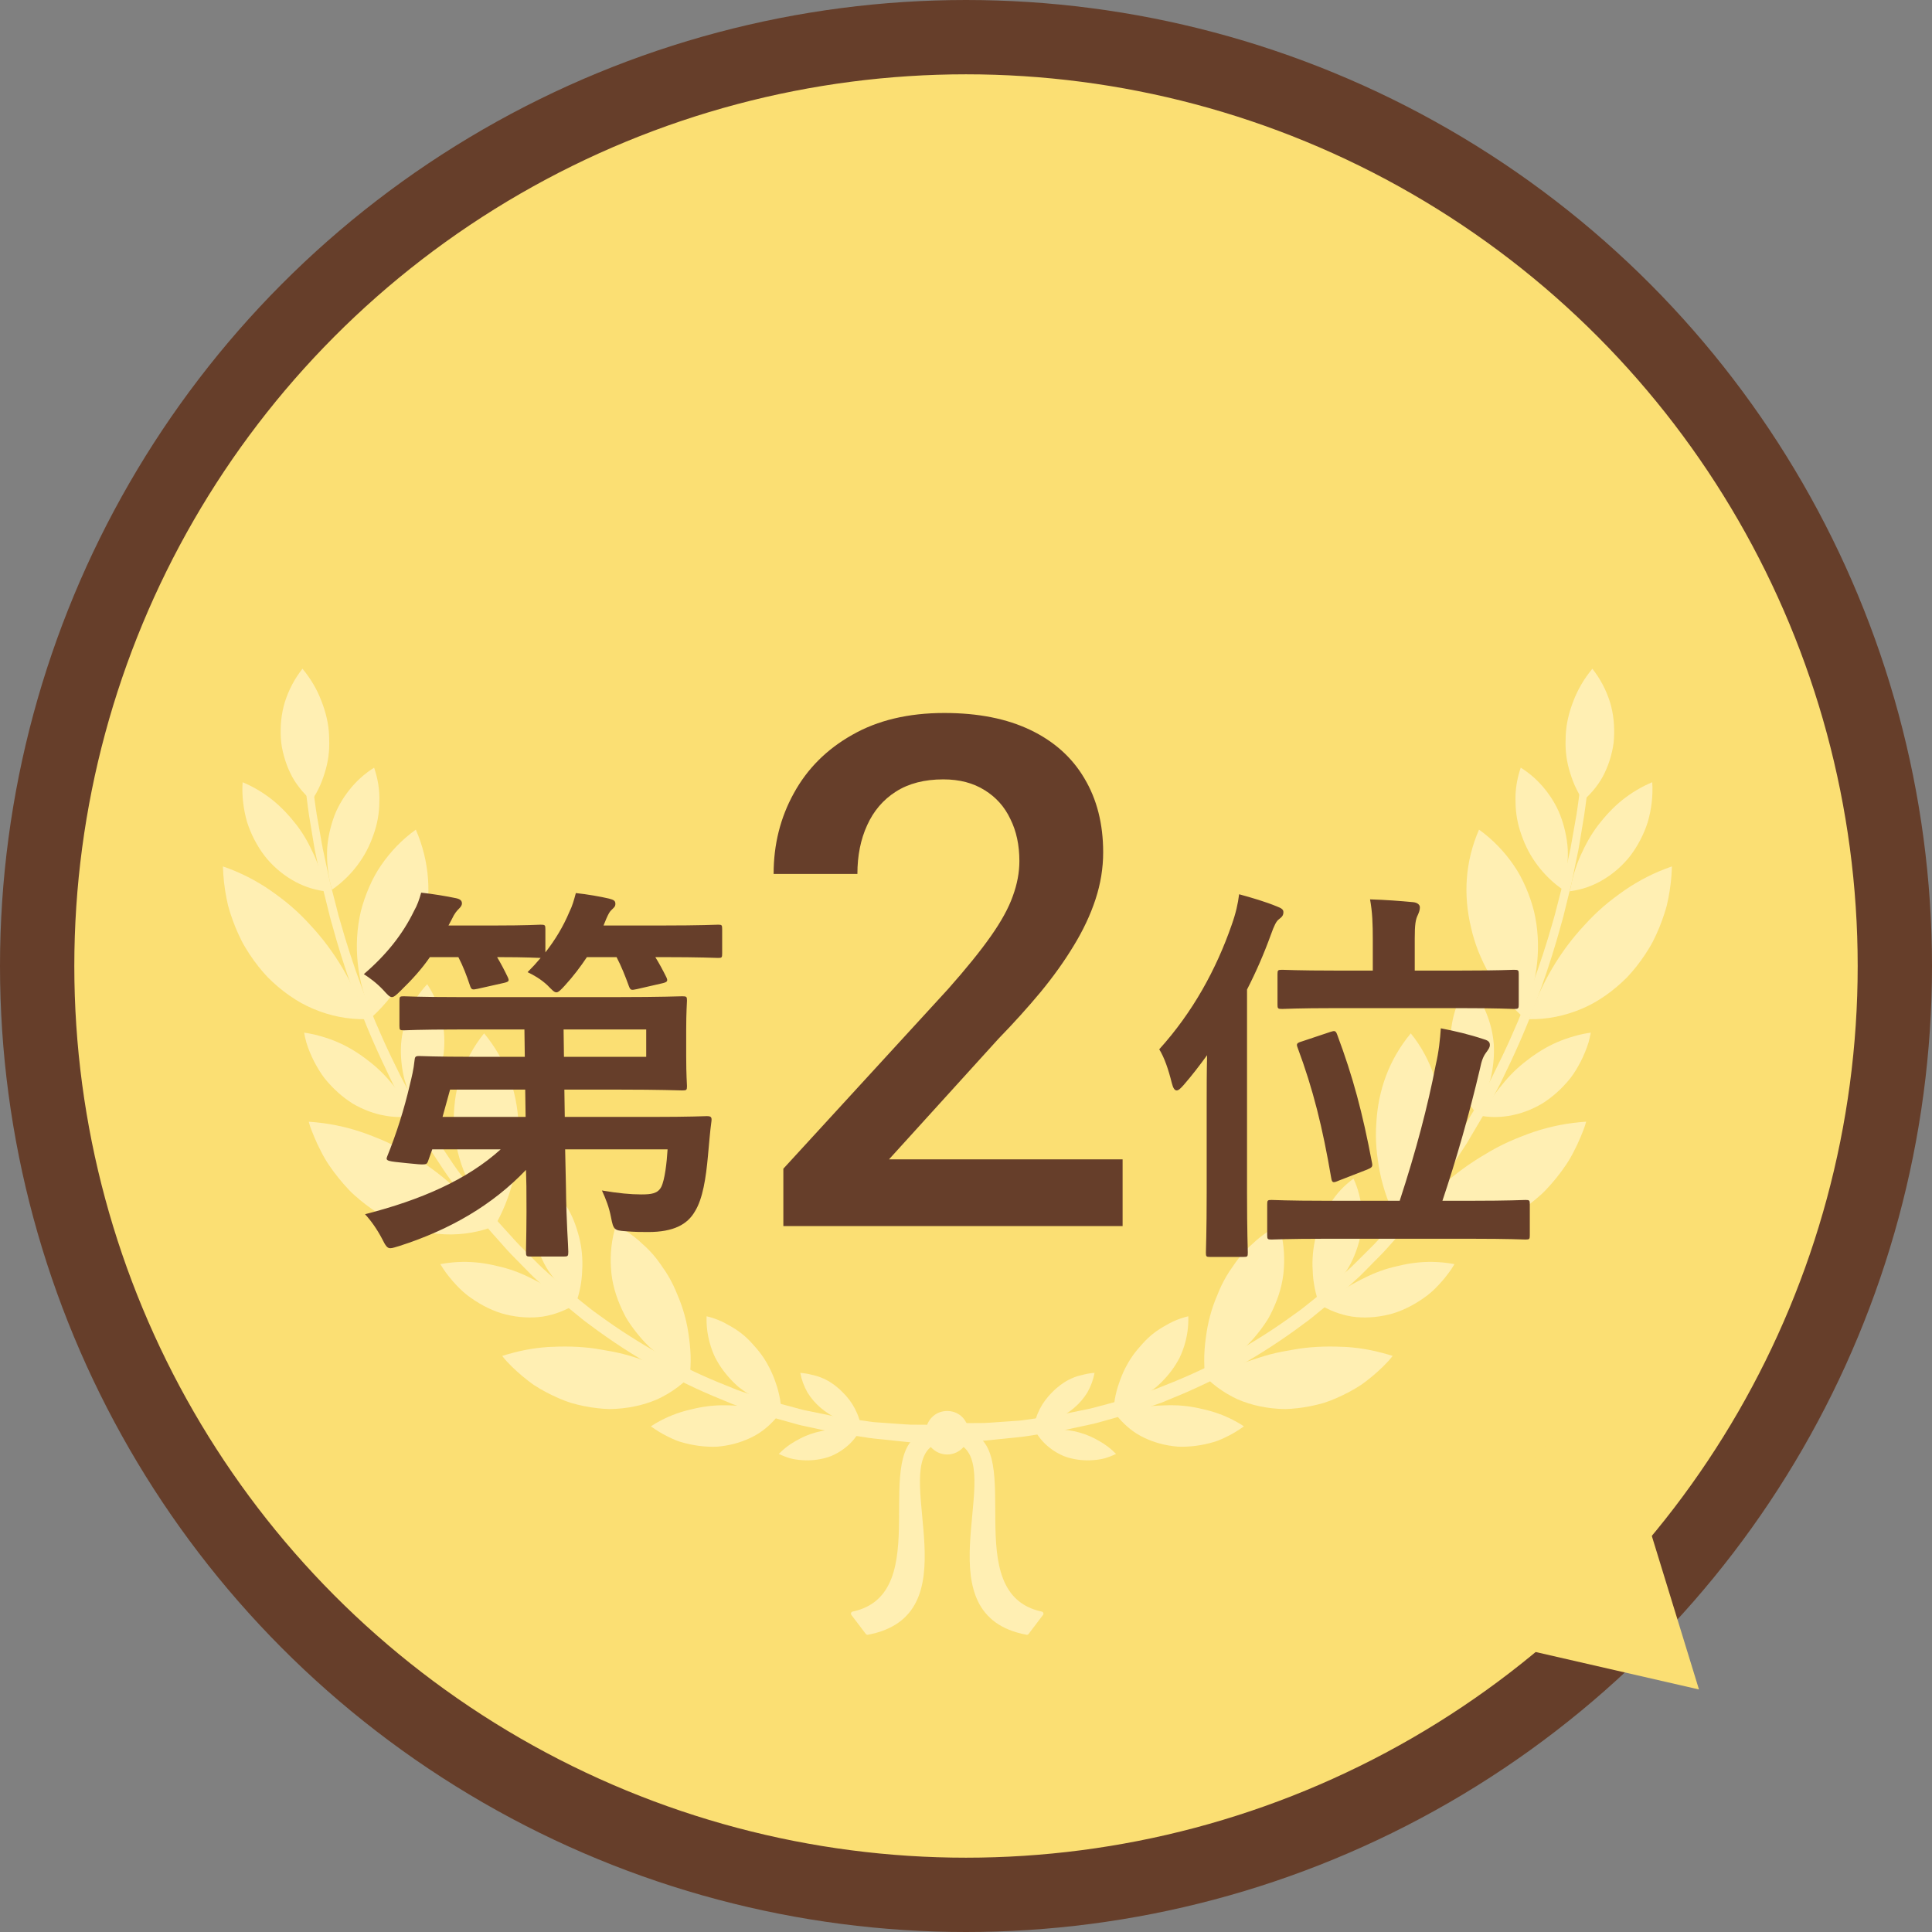 <svg width="52" height="52" viewBox="0 0 52 52" fill="none" xmlns="http://www.w3.org/2000/svg">
<rect x="0" y="0" width="52" height="52" fill="#808080" stroke="none"/>
<circle cx="26" cy="26" r="25" fill="#FBDF73" stroke="#663E2A" stroke-width="2"/>
<g clip-path="url(#clip0_44_9041)">
<path d="M28.038 43.376C25.772 42.894 27.625 38.992 26.084 38.542C26.03 38.149 25.759 37.977 25.494 37.977C25.229 37.977 24.957 38.149 24.904 38.542C23.362 38.992 25.215 42.894 22.949 43.376C22.908 43.384 22.889 43.432 22.915 43.466L23.303 43.978C23.316 43.995 23.338 44.004 23.359 44C26.154 43.474 24.06 39.767 25.052 38.946C25.16 39.069 25.318 39.148 25.494 39.148C25.67 39.148 25.827 39.069 25.935 38.946C26.928 39.767 24.833 43.475 27.629 44C27.65 44.004 27.672 43.995 27.685 43.978L28.073 43.466C28.098 43.432 28.079 43.384 28.038 43.376Z" fill="#FFEFB3"/>
<path d="M25.507 38.351C25.507 38.351 25.209 38.349 24.817 38.347C24.718 38.347 24.615 38.346 24.508 38.345C24.402 38.341 24.296 38.331 24.189 38.325C23.974 38.31 23.762 38.295 23.575 38.281C23.528 38.281 23.392 38.259 23.178 38.229C23.071 38.214 22.944 38.196 22.8 38.175C22.727 38.165 22.65 38.154 22.569 38.142C22.488 38.128 22.404 38.109 22.315 38.091C22.138 38.054 21.944 38.015 21.734 37.972C21.629 37.954 21.523 37.922 21.412 37.893C21.302 37.864 21.188 37.833 21.071 37.801C20.954 37.77 20.833 37.737 20.709 37.703C20.588 37.662 20.463 37.62 20.335 37.577C20.207 37.534 20.077 37.49 19.944 37.446C19.911 37.434 19.877 37.424 19.843 37.411C19.81 37.397 19.777 37.384 19.744 37.371C19.677 37.343 19.61 37.317 19.542 37.289C18.451 36.86 17.247 36.224 16.087 35.37C15.938 35.269 15.8 35.151 15.656 35.038C15.514 34.923 15.37 34.81 15.227 34.692C15.09 34.569 14.951 34.445 14.812 34.32C14.743 34.258 14.673 34.196 14.603 34.133C14.535 34.069 14.47 34.002 14.403 33.936C14.27 33.803 14.136 33.67 14.002 33.536C13.869 33.401 13.746 33.256 13.617 33.117C13.356 32.841 13.121 32.54 12.88 32.245L12.789 32.135C12.759 32.097 12.732 32.059 12.703 32.02L12.534 31.791C12.422 31.637 12.305 31.488 12.198 31.331C12.093 31.174 11.988 31.016 11.883 30.859C11.831 30.781 11.779 30.703 11.727 30.624C11.679 30.544 11.63 30.464 11.582 30.384C11.486 30.223 11.389 30.064 11.294 29.905C11.2 29.746 11.115 29.582 11.027 29.422C10.983 29.341 10.939 29.261 10.896 29.181C10.852 29.101 10.809 29.021 10.77 28.94C10.691 28.777 10.612 28.616 10.534 28.457C9.918 27.174 9.474 25.92 9.166 24.829C9.123 24.694 9.09 24.559 9.057 24.427C9.023 24.296 8.99 24.168 8.958 24.043C8.927 23.918 8.892 23.796 8.867 23.677C8.841 23.557 8.816 23.441 8.792 23.329C8.768 23.216 8.745 23.107 8.722 23.002C8.699 22.897 8.676 22.796 8.661 22.698C8.626 22.501 8.594 22.322 8.566 22.159C8.504 21.835 8.476 21.577 8.451 21.402C8.427 21.227 8.414 21.134 8.414 21.134L8.215 21.158C8.215 21.158 8.227 21.252 8.249 21.429C8.274 21.605 8.299 21.866 8.359 22.194C8.386 22.357 8.416 22.539 8.449 22.738C8.464 22.837 8.486 22.939 8.508 23.045C8.53 23.152 8.553 23.262 8.576 23.375C8.6 23.489 8.624 23.606 8.649 23.728C8.673 23.849 8.707 23.971 8.737 24.098C8.768 24.224 8.801 24.355 8.834 24.488C8.867 24.621 8.898 24.757 8.941 24.894C9.241 25.999 9.678 27.27 10.29 28.574C10.367 28.736 10.445 28.9 10.524 29.066C10.562 29.149 10.605 29.23 10.649 29.311C10.692 29.392 10.736 29.474 10.779 29.556C10.867 29.719 10.951 29.886 11.045 30.049C11.141 30.211 11.237 30.373 11.333 30.537C11.381 30.619 11.43 30.7 11.478 30.782C11.53 30.862 11.583 30.942 11.634 31.023C11.739 31.183 11.844 31.343 11.95 31.504C12.057 31.664 12.174 31.818 12.286 31.975L12.457 32.21C12.486 32.249 12.513 32.289 12.542 32.328L12.633 32.441C12.876 32.742 13.112 33.051 13.376 33.335C13.505 33.478 13.629 33.627 13.763 33.765C13.898 33.903 14.033 34.04 14.168 34.177C14.235 34.244 14.301 34.315 14.37 34.38C14.441 34.445 14.511 34.509 14.582 34.573C14.723 34.701 14.862 34.829 15.002 34.956C15.146 35.077 15.292 35.195 15.437 35.313C15.582 35.43 15.722 35.552 15.873 35.657C17.05 36.542 18.278 37.206 19.394 37.657C19.463 37.686 19.532 37.714 19.6 37.742C19.634 37.757 19.668 37.77 19.701 37.785C19.735 37.798 19.77 37.809 19.804 37.822C19.941 37.869 20.075 37.915 20.205 37.96C20.336 38.006 20.464 38.049 20.588 38.093C20.715 38.129 20.839 38.163 20.959 38.197C21.079 38.231 21.195 38.264 21.309 38.295C21.422 38.327 21.531 38.36 21.639 38.38C21.853 38.426 22.052 38.469 22.234 38.509C22.325 38.528 22.412 38.548 22.494 38.563C22.578 38.576 22.656 38.589 22.731 38.6C22.879 38.623 23.009 38.643 23.119 38.66C23.339 38.693 23.478 38.717 23.526 38.719C23.72 38.739 23.941 38.762 24.163 38.785C24.274 38.796 24.387 38.81 24.495 38.819C24.602 38.824 24.705 38.83 24.804 38.834C25.196 38.855 25.493 38.871 25.493 38.871L25.508 38.35L25.507 38.351Z" fill="#FFEFB3"/>
<path d="M6.531 21.054C6.819 21.175 7.093 21.338 7.336 21.533C7.581 21.729 7.789 21.957 7.986 22.209C8.082 22.336 8.17 22.468 8.248 22.607C8.327 22.745 8.395 22.89 8.464 23.038C8.53 23.187 8.586 23.341 8.633 23.5C8.679 23.658 8.714 23.823 8.749 23.989C8.589 23.968 8.432 23.932 8.28 23.879C8.131 23.827 7.987 23.759 7.85 23.677C7.576 23.513 7.323 23.295 7.118 23.031C6.918 22.766 6.756 22.458 6.649 22.123C6.554 21.786 6.505 21.424 6.53 21.054L6.531 21.054Z" fill="#FFEFB3"/>
<path d="M8.185 27.794C8.34 27.815 8.492 27.848 8.641 27.892C8.791 27.935 8.942 27.987 9.085 28.049C9.375 28.174 9.641 28.338 9.891 28.532C10.147 28.723 10.376 28.948 10.577 29.202C10.79 29.45 10.965 29.732 11.116 30.037C10.794 30.089 10.48 30.067 10.167 29.986C10.012 29.945 9.858 29.889 9.709 29.818C9.635 29.782 9.56 29.744 9.489 29.701C9.42 29.657 9.351 29.609 9.284 29.559C9.151 29.457 9.024 29.343 8.906 29.217C8.846 29.154 8.789 29.088 8.734 29.02C8.68 28.951 8.633 28.877 8.586 28.803C8.493 28.652 8.41 28.492 8.341 28.324C8.307 28.24 8.274 28.154 8.248 28.066C8.223 27.977 8.202 27.886 8.185 27.794Z" fill="#FFEFB3"/>
<path d="M11.853 34.024C12.163 33.966 12.485 33.949 12.797 33.977C12.954 33.99 13.109 34.014 13.262 34.048C13.415 34.082 13.573 34.118 13.724 34.167C14.029 34.264 14.313 34.406 14.6 34.564C14.741 34.646 14.878 34.737 15.009 34.839C15.074 34.89 15.14 34.941 15.207 34.992C15.273 35.044 15.337 35.099 15.4 35.157C15.261 35.236 15.114 35.302 14.96 35.351C14.808 35.4 14.646 35.438 14.488 35.45C14.169 35.479 13.835 35.445 13.504 35.35C13.178 35.25 12.867 35.08 12.576 34.861C12.434 34.749 12.305 34.619 12.183 34.479C12.062 34.338 11.947 34.189 11.852 34.024H11.853Z" fill="#FFEFB3"/>
<path d="M20.962 39.132C21.095 38.994 21.248 38.878 21.413 38.786C21.58 38.687 21.759 38.609 21.946 38.557C22.134 38.503 22.328 38.478 22.526 38.472C22.727 38.459 22.931 38.473 23.136 38.516C23.041 38.688 22.912 38.838 22.756 38.961C22.679 39.022 22.595 39.078 22.506 39.125C22.461 39.149 22.415 39.17 22.368 39.191C22.321 39.209 22.273 39.224 22.224 39.238C22.028 39.293 21.816 39.315 21.601 39.301C21.493 39.294 21.384 39.281 21.276 39.253C21.17 39.222 21.064 39.182 20.961 39.132H20.962Z" fill="#FFEFB3"/>
<path d="M6 23.32C6.456 23.475 6.884 23.694 7.274 23.962C7.466 24.098 7.662 24.241 7.842 24.398C8.023 24.554 8.193 24.722 8.353 24.899C9.012 25.605 9.516 26.456 9.844 27.431C9.362 27.44 8.885 27.345 8.432 27.153C8.203 27.058 7.99 26.936 7.786 26.793C7.581 26.649 7.385 26.484 7.202 26.299C7.026 26.112 6.864 25.906 6.717 25.683C6.644 25.571 6.571 25.456 6.51 25.336C6.449 25.216 6.392 25.093 6.34 24.966C6.288 24.839 6.241 24.709 6.198 24.577C6.178 24.511 6.157 24.444 6.139 24.376C6.123 24.308 6.109 24.24 6.095 24.171C6.041 23.895 6.008 23.61 6 23.322V23.32Z" fill="#FFEFB3"/>
<path d="M8.31 30.191C8.546 30.207 8.789 30.237 9.024 30.283C9.26 30.329 9.491 30.39 9.717 30.466C9.831 30.503 9.94 30.546 10.053 30.59C10.166 30.633 10.278 30.68 10.387 30.729C10.606 30.828 10.819 30.941 11.023 31.066C11.862 31.556 12.596 32.215 13.218 33.035C12.986 33.12 12.755 33.172 12.515 33.201C12.276 33.23 12.032 33.233 11.785 33.209C11.662 33.198 11.538 33.181 11.414 33.156C11.294 33.13 11.174 33.097 11.053 33.059C10.813 32.981 10.574 32.878 10.341 32.753C10.113 32.623 9.896 32.469 9.686 32.295C9.583 32.207 9.476 32.117 9.384 32.017C9.289 31.917 9.198 31.813 9.111 31.704C8.936 31.486 8.77 31.253 8.643 30.996C8.576 30.869 8.515 30.738 8.459 30.604C8.403 30.47 8.347 30.334 8.31 30.192L8.31 30.191Z" fill="#FFEFB3"/>
<path d="M13.517 36.495C13.617 36.462 13.717 36.434 13.82 36.408C13.923 36.38 14.027 36.356 14.131 36.336C14.339 36.295 14.55 36.268 14.76 36.254C15.175 36.232 15.61 36.237 16.028 36.299C16.134 36.314 16.235 36.336 16.341 36.353C16.448 36.37 16.553 36.391 16.658 36.415C16.868 36.462 17.071 36.526 17.276 36.596C17.693 36.723 18.087 36.917 18.488 37.127C18.333 37.273 18.162 37.401 17.978 37.511C17.886 37.566 17.79 37.616 17.692 37.662C17.594 37.704 17.494 37.741 17.392 37.773C17.188 37.837 16.971 37.882 16.747 37.905C16.635 37.917 16.52 37.924 16.406 37.925C16.293 37.922 16.18 37.914 16.065 37.9C15.835 37.874 15.601 37.826 15.367 37.759C15.139 37.685 14.915 37.585 14.694 37.468C14.584 37.409 14.474 37.347 14.369 37.277C14.266 37.204 14.165 37.127 14.067 37.045C13.969 36.963 13.873 36.877 13.78 36.786C13.688 36.695 13.597 36.601 13.518 36.496L13.517 36.495Z" fill="#FFEFB3"/>
<path d="M17.518 38.391C17.765 38.227 18.033 38.102 18.31 38.013C18.38 37.99 18.45 37.971 18.52 37.953C18.591 37.936 18.663 37.92 18.735 37.903C18.88 37.872 19.027 37.849 19.175 37.836C19.323 37.823 19.471 37.819 19.619 37.825C19.692 37.83 19.768 37.829 19.844 37.834C19.919 37.838 19.995 37.844 20.069 37.853C20.22 37.871 20.37 37.899 20.519 37.937C20.556 37.946 20.593 37.957 20.63 37.968C20.668 37.977 20.706 37.987 20.744 37.997C20.819 38.017 20.895 38.039 20.969 38.064C20.88 38.184 20.778 38.294 20.665 38.393C20.609 38.443 20.55 38.489 20.488 38.533C20.427 38.577 20.365 38.614 20.299 38.65C20.037 38.791 19.739 38.885 19.422 38.925C19.261 38.949 19.103 38.942 18.939 38.929C18.777 38.915 18.612 38.887 18.448 38.845C18.366 38.824 18.283 38.802 18.204 38.77C18.125 38.738 18.046 38.702 17.968 38.663C17.813 38.586 17.661 38.494 17.517 38.389L17.518 38.391Z" fill="#FFEFB3"/>
<path d="M10.071 20.661C9.811 20.823 9.591 21.024 9.404 21.259C9.219 21.493 9.062 21.761 8.967 22.049C8.918 22.194 8.878 22.344 8.85 22.498C8.821 22.653 8.801 22.811 8.802 22.97C8.801 23.13 8.811 23.292 8.832 23.456C8.853 23.619 8.885 23.783 8.938 23.944C9.07 23.853 9.192 23.753 9.305 23.643C9.42 23.533 9.524 23.415 9.618 23.29C9.807 23.041 9.948 22.768 10.048 22.48C10.154 22.191 10.208 21.89 10.21 21.586C10.223 21.279 10.174 20.969 10.069 20.661H10.071Z" fill="#FFEFB3"/>
<path d="M11.498 26.49C11.394 26.601 11.299 26.721 11.216 26.847C11.133 26.972 11.066 27.102 11.007 27.239C10.892 27.512 10.816 27.81 10.794 28.116C10.778 28.418 10.806 28.733 10.884 29.045C10.973 29.351 11.101 29.658 11.285 29.941C11.485 29.695 11.649 29.413 11.758 29.124C11.813 28.979 11.857 28.831 11.888 28.683C11.904 28.609 11.915 28.535 11.926 28.46C11.938 28.384 11.947 28.308 11.953 28.232C11.993 27.627 11.851 27.026 11.498 26.489L11.498 26.49Z" fill="#FFEFB3"/>
<path d="M14.572 31.722C14.444 31.998 14.373 32.284 14.347 32.581C14.335 32.729 14.336 32.879 14.349 33.03C14.362 33.18 14.394 33.324 14.435 33.471C14.519 33.762 14.645 34.056 14.835 34.31C14.928 34.44 15.031 34.566 15.145 34.685C15.2 34.746 15.262 34.8 15.326 34.853C15.39 34.906 15.457 34.957 15.526 35.006C15.576 34.853 15.613 34.699 15.637 34.545C15.662 34.39 15.67 34.24 15.675 34.082C15.681 33.77 15.641 33.467 15.556 33.185C15.475 32.897 15.359 32.621 15.19 32.382C15.108 32.259 15.02 32.137 14.917 32.028C14.815 31.917 14.697 31.817 14.572 31.722V31.722Z" fill="#FFEFB3"/>
<path d="M21.54 36.952C21.575 37.137 21.639 37.312 21.731 37.475C21.825 37.63 21.946 37.77 22.088 37.892C22.231 38.013 22.395 38.12 22.576 38.196C22.759 38.265 22.956 38.311 23.163 38.33C23.119 38.137 23.042 37.956 22.941 37.795C22.891 37.715 22.834 37.639 22.772 37.57C22.741 37.535 22.709 37.501 22.676 37.469C22.643 37.435 22.609 37.402 22.573 37.371C22.431 37.245 22.273 37.145 22.099 37.077C22.012 37.041 21.92 37.018 21.828 36.997C21.735 36.973 21.639 36.958 21.541 36.952H21.54Z" fill="#FFEFB3"/>
<path d="M11.192 22.33C10.823 22.595 10.51 22.92 10.256 23.292C10.126 23.479 10.024 23.674 9.934 23.881C9.844 24.087 9.769 24.304 9.712 24.529C9.503 25.419 9.594 26.432 10.031 27.355C10.389 27.023 10.683 26.641 10.908 26.237C11.018 26.037 11.122 25.827 11.207 25.614C11.291 25.401 11.358 25.186 11.406 24.969C11.618 24.093 11.568 23.197 11.192 22.33H11.192Z" fill="#FFEFB3"/>
<path d="M13.03 27.812C12.884 27.992 12.763 28.176 12.657 28.372C12.551 28.568 12.463 28.773 12.391 28.985C12.357 29.091 12.324 29.201 12.3 29.309C12.277 29.416 12.258 29.526 12.245 29.637C12.217 29.859 12.207 30.087 12.216 30.317C12.271 31.224 12.662 32.167 13.37 32.904C13.6 32.48 13.765 32.021 13.856 31.573C13.879 31.46 13.898 31.348 13.913 31.236C13.931 31.122 13.944 31.008 13.954 30.895C13.971 30.669 13.973 30.447 13.956 30.23C13.908 29.345 13.619 28.526 13.03 27.813L13.03 27.812Z" fill="#FFEFB3"/>
<path d="M16.579 32.977C16.549 33.072 16.523 33.171 16.503 33.266C16.483 33.361 16.468 33.458 16.457 33.554C16.436 33.746 16.431 33.941 16.445 34.136C16.467 34.532 16.579 34.902 16.75 35.267C16.794 35.357 16.839 35.451 16.893 35.535C16.947 35.619 17.004 35.702 17.066 35.784C17.19 35.947 17.326 36.108 17.479 36.253C17.795 36.529 18.156 36.787 18.574 36.947C18.593 36.735 18.594 36.525 18.579 36.32C18.572 36.217 18.561 36.115 18.547 36.016C18.534 35.912 18.518 35.811 18.499 35.71C18.46 35.509 18.407 35.316 18.343 35.131C18.311 35.038 18.276 34.949 18.238 34.861C18.202 34.769 18.163 34.68 18.121 34.593C18.037 34.419 17.942 34.257 17.833 34.107C17.729 33.95 17.615 33.8 17.487 33.667C17.423 33.599 17.354 33.537 17.285 33.475C17.217 33.409 17.146 33.347 17.071 33.289C16.996 33.231 16.918 33.176 16.835 33.125C16.753 33.074 16.666 33.028 16.581 32.977L16.579 32.977Z" fill="#FFEFB3"/>
<path d="M19.018 35.428C19.008 35.707 19.048 35.981 19.133 36.244C19.154 36.311 19.178 36.375 19.205 36.44C19.219 36.472 19.233 36.504 19.248 36.536C19.263 36.567 19.279 36.597 19.297 36.626C19.364 36.745 19.442 36.86 19.531 36.97C19.619 37.08 19.718 37.185 19.825 37.283C19.878 37.334 19.936 37.376 19.995 37.418C20.055 37.46 20.116 37.5 20.179 37.539C20.306 37.616 20.44 37.685 20.581 37.745C20.616 37.76 20.651 37.774 20.687 37.789C20.723 37.802 20.76 37.812 20.797 37.822C20.871 37.843 20.946 37.863 21.023 37.879C21.01 37.73 20.985 37.586 20.948 37.446C20.931 37.376 20.91 37.307 20.886 37.24C20.863 37.173 20.839 37.102 20.811 37.036C20.701 36.768 20.556 36.523 20.38 36.315C20.291 36.214 20.2 36.105 20.1 36.013C20 35.919 19.892 35.836 19.778 35.764C19.721 35.726 19.661 35.696 19.602 35.661C19.543 35.626 19.482 35.594 19.419 35.565C19.293 35.507 19.159 35.461 19.018 35.428Z" fill="#FFEFB3"/>
<path d="M8.142 18C8.369 18.274 8.538 18.566 8.651 18.867C8.769 19.168 8.844 19.477 8.857 19.786C8.86 19.825 8.86 19.863 8.86 19.902C8.862 19.941 8.862 19.979 8.862 20.017C8.862 20.094 8.859 20.171 8.852 20.247C8.839 20.399 8.811 20.551 8.77 20.7C8.727 20.849 8.68 20.994 8.617 21.136C8.555 21.277 8.479 21.415 8.389 21.546C8.269 21.443 8.159 21.329 8.062 21.204C7.964 21.08 7.877 20.945 7.811 20.802C7.742 20.66 7.687 20.509 7.644 20.354C7.622 20.277 7.604 20.198 7.589 20.118C7.582 20.079 7.576 20.039 7.57 19.998C7.566 19.958 7.562 19.918 7.56 19.877C7.54 19.552 7.568 19.219 7.666 18.899C7.767 18.578 7.925 18.272 8.141 17.999L8.142 18Z" fill="#FFEFB3"/>
<path d="M25.507 38.827C25.507 38.827 25.804 38.811 26.196 38.791C26.294 38.786 26.398 38.781 26.505 38.775C26.613 38.766 26.724 38.752 26.835 38.741C27.057 38.718 27.277 38.695 27.47 38.676C27.519 38.674 27.658 38.65 27.877 38.617C27.986 38.6 28.116 38.58 28.264 38.557C28.338 38.545 28.416 38.533 28.499 38.521C28.582 38.506 28.668 38.485 28.759 38.466C28.94 38.428 29.139 38.384 29.353 38.338C29.46 38.318 29.569 38.285 29.681 38.254C29.794 38.222 29.91 38.19 30.03 38.156C30.149 38.122 30.273 38.087 30.399 38.051C30.524 38.008 30.651 37.965 30.781 37.919C30.911 37.874 31.045 37.828 31.181 37.781C31.215 37.768 31.249 37.758 31.284 37.745C31.317 37.731 31.351 37.717 31.385 37.702C31.453 37.674 31.521 37.645 31.59 37.617C32.703 37.167 33.928 36.504 35.101 35.622C35.252 35.518 35.392 35.397 35.537 35.279C35.681 35.161 35.827 35.044 35.971 34.923C36.109 34.796 36.249 34.668 36.389 34.54C36.46 34.476 36.53 34.412 36.6 34.348C36.669 34.282 36.735 34.212 36.802 34.145C36.937 34.008 37.071 33.872 37.206 33.735C37.34 33.596 37.464 33.449 37.593 33.305C37.855 33.022 38.091 32.715 38.333 32.414L38.424 32.301C38.453 32.263 38.481 32.223 38.509 32.184L38.679 31.95C38.791 31.793 38.908 31.64 39.015 31.48C39.12 31.32 39.225 31.16 39.33 31C39.381 30.921 39.434 30.841 39.486 30.761C39.534 30.679 39.582 30.598 39.63 30.516C39.727 30.352 39.822 30.191 39.918 30.029C40.01 29.866 40.094 29.7 40.183 29.537C40.226 29.455 40.27 29.373 40.313 29.292C40.357 29.211 40.4 29.13 40.437 29.047C40.516 28.882 40.594 28.718 40.672 28.557C41.282 27.255 41.718 25.986 42.018 24.883C42.06 24.746 42.092 24.61 42.125 24.477C42.158 24.345 42.189 24.215 42.22 24.088C42.25 23.962 42.285 23.84 42.309 23.719C42.334 23.598 42.358 23.481 42.381 23.367C42.405 23.254 42.427 23.144 42.449 23.038C42.471 22.933 42.493 22.83 42.508 22.731C42.541 22.534 42.571 22.352 42.598 22.188C42.657 21.861 42.683 21.602 42.708 21.426C42.73 21.25 42.742 21.155 42.742 21.155L42.543 21.131C42.543 21.131 42.53 21.224 42.506 21.399C42.48 21.574 42.453 21.831 42.391 22.155C42.362 22.317 42.331 22.497 42.296 22.692C42.281 22.791 42.258 22.892 42.235 22.997C42.213 23.101 42.189 23.21 42.165 23.322C42.14 23.434 42.116 23.55 42.09 23.669C42.066 23.789 42.03 23.91 41.999 24.035C41.967 24.16 41.935 24.288 41.901 24.419C41.867 24.549 41.834 24.684 41.792 24.82C41.484 25.909 41.041 27.16 40.427 28.441C40.349 28.601 40.27 28.761 40.191 28.923C40.153 29.005 40.11 29.084 40.066 29.164C40.023 29.244 39.979 29.324 39.935 29.404C39.846 29.564 39.762 29.728 39.669 29.887C39.573 30.046 39.478 30.204 39.381 30.365C39.333 30.445 39.284 30.524 39.236 30.605C39.184 30.683 39.132 30.761 39.08 30.839C38.975 30.995 38.87 31.153 38.765 31.309C38.659 31.465 38.542 31.615 38.43 31.768L38.261 31.997C38.233 32.035 38.206 32.074 38.176 32.111L38.086 32.221C37.844 32.514 37.611 32.814 37.35 33.09C37.221 33.23 37.099 33.373 36.967 33.509C36.833 33.642 36.7 33.775 36.567 33.907C36.5 33.972 36.435 34.041 36.367 34.104C36.297 34.166 36.228 34.228 36.159 34.291C36.02 34.415 35.882 34.539 35.745 34.662C35.603 34.779 35.459 34.892 35.318 35.006C35.175 35.119 35.037 35.237 34.889 35.337C33.733 36.189 32.532 36.823 31.444 37.25C31.376 37.277 31.309 37.305 31.242 37.331C31.209 37.345 31.176 37.358 31.143 37.371C31.11 37.384 31.076 37.394 31.043 37.406C30.91 37.45 30.78 37.494 30.652 37.537C30.525 37.579 30.401 37.622 30.279 37.662C30.156 37.696 30.036 37.728 29.918 37.76C29.801 37.791 29.688 37.822 29.578 37.851C29.468 37.88 29.362 37.911 29.256 37.93C29.048 37.972 28.855 38.012 28.677 38.049C28.588 38.066 28.504 38.085 28.424 38.099C28.343 38.111 28.267 38.121 28.194 38.131C28.049 38.152 27.924 38.169 27.817 38.185C27.603 38.215 27.467 38.236 27.421 38.237C27.235 38.25 27.023 38.265 26.81 38.28C26.703 38.287 26.597 38.296 26.492 38.3C26.384 38.301 26.28 38.302 26.183 38.302C25.79 38.305 25.492 38.306 25.492 38.306L25.508 38.827H25.507Z" fill="#FFEFB3"/>
<path d="M40.93 20.661C41.19 20.823 41.41 21.024 41.597 21.259C41.782 21.493 41.938 21.761 42.033 22.049C42.083 22.194 42.122 22.344 42.151 22.498C42.18 22.653 42.199 22.811 42.199 22.97C42.2 23.13 42.19 23.292 42.168 23.456C42.148 23.619 42.116 23.783 42.063 23.944C41.931 23.853 41.809 23.753 41.696 23.643C41.581 23.533 41.477 23.415 41.383 23.29C41.194 23.041 41.053 22.768 40.953 22.48C40.847 22.191 40.793 21.89 40.791 21.586C40.778 21.279 40.826 20.969 40.931 20.661H40.93Z" fill="#FFEFB3"/>
<path d="M39.502 26.49C39.606 26.601 39.701 26.721 39.784 26.847C39.867 26.972 39.934 27.102 39.993 27.239C40.108 27.512 40.184 27.81 40.206 28.116C40.222 28.418 40.194 28.733 40.116 29.045C40.027 29.351 39.899 29.658 39.715 29.941C39.515 29.695 39.351 29.413 39.242 29.124C39.187 28.979 39.143 28.831 39.111 28.683C39.095 28.609 39.084 28.535 39.073 28.46C39.061 28.384 39.052 28.308 39.046 28.232C39.006 27.627 39.148 27.026 39.502 26.489V26.49Z" fill="#FFEFB3"/>
<path d="M36.429 31.722C36.557 31.998 36.628 32.284 36.653 32.581C36.666 32.729 36.665 32.879 36.652 33.03C36.639 33.18 36.607 33.324 36.566 33.471C36.481 33.762 36.356 34.056 36.165 34.31C36.072 34.44 35.97 34.566 35.856 34.685C35.801 34.746 35.738 34.8 35.674 34.853C35.61 34.906 35.543 34.957 35.475 35.006C35.425 34.853 35.388 34.699 35.364 34.545C35.339 34.39 35.331 34.24 35.326 34.082C35.32 33.77 35.359 33.467 35.445 33.185C35.526 32.897 35.642 32.621 35.811 32.382C35.893 32.259 35.98 32.137 36.084 32.028C36.186 31.917 36.304 31.817 36.429 31.722V31.722Z" fill="#FFEFB3"/>
<path d="M29.46 36.951C29.425 37.136 29.361 37.311 29.269 37.474C29.176 37.629 29.055 37.769 28.913 37.891C28.77 38.012 28.606 38.119 28.425 38.195C28.242 38.264 28.044 38.31 27.838 38.329C27.882 38.136 27.959 37.956 28.059 37.794C28.11 37.714 28.167 37.639 28.229 37.569C28.259 37.533 28.292 37.5 28.325 37.468C28.358 37.434 28.392 37.401 28.428 37.37C28.569 37.245 28.728 37.144 28.902 37.075C28.989 37.04 29.08 37.017 29.173 36.996C29.266 36.972 29.361 36.957 29.46 36.951Z" fill="#FFEFB3"/>
<path d="M39.808 22.329C40.176 22.594 40.49 22.919 40.744 23.291C40.874 23.478 40.976 23.674 41.066 23.88C41.156 24.086 41.231 24.303 41.288 24.528C41.497 25.418 41.406 26.431 40.969 27.354C40.611 27.022 40.317 26.64 40.092 26.236C39.982 26.036 39.878 25.826 39.793 25.613C39.709 25.4 39.642 25.185 39.594 24.968C39.382 24.092 39.432 23.196 39.808 22.329H39.808Z" fill="#FFEFB3"/>
<path d="M37.97 27.812C38.117 27.992 38.238 28.176 38.344 28.372C38.45 28.568 38.538 28.773 38.609 28.985C38.644 29.091 38.677 29.201 38.701 29.309C38.724 29.416 38.742 29.526 38.756 29.637C38.784 29.859 38.793 30.087 38.785 30.317C38.73 31.224 38.338 32.167 37.63 32.904C37.401 32.48 37.236 32.021 37.144 31.573C37.121 31.46 37.103 31.348 37.087 31.236C37.069 31.122 37.057 31.008 37.047 30.895C37.029 30.669 37.028 30.447 37.044 30.23C37.093 29.345 37.382 28.526 37.971 27.813L37.97 27.812Z" fill="#FFEFB3"/>
<path d="M34.422 32.976C34.452 33.071 34.478 33.17 34.498 33.265C34.518 33.36 34.533 33.456 34.544 33.553C34.565 33.746 34.569 33.94 34.556 34.135C34.533 34.531 34.422 34.901 34.25 35.266C34.206 35.356 34.162 35.45 34.108 35.533C34.054 35.618 33.996 35.701 33.935 35.783C33.811 35.946 33.675 36.107 33.521 36.252C33.206 36.529 32.845 36.786 32.426 36.946C32.408 36.734 32.407 36.523 32.422 36.319C32.429 36.216 32.439 36.114 32.454 36.014C32.467 35.911 32.483 35.81 32.502 35.709C32.541 35.508 32.593 35.315 32.657 35.13C32.69 35.038 32.725 34.948 32.763 34.86C32.799 34.768 32.838 34.679 32.879 34.592C32.964 34.419 33.059 34.256 33.168 34.106C33.272 33.949 33.386 33.799 33.514 33.666C33.578 33.598 33.646 33.536 33.716 33.474C33.784 33.408 33.855 33.347 33.93 33.288C34.004 33.23 34.083 33.175 34.165 33.124C34.248 33.073 34.335 33.027 34.42 32.976L34.422 32.976Z" fill="#FFEFB3"/>
<path d="M31.983 35.428C31.992 35.707 31.953 35.981 31.868 36.244C31.846 36.311 31.823 36.375 31.795 36.44C31.782 36.472 31.768 36.504 31.753 36.536C31.738 36.567 31.721 36.597 31.704 36.626C31.637 36.745 31.558 36.861 31.47 36.97C31.381 37.08 31.283 37.185 31.176 37.283C31.123 37.334 31.065 37.376 31.005 37.418C30.946 37.46 30.885 37.5 30.821 37.539C30.695 37.616 30.56 37.685 30.42 37.745C30.385 37.76 30.35 37.774 30.314 37.789C30.278 37.802 30.241 37.812 30.204 37.822C30.13 37.843 30.054 37.863 29.977 37.879C29.99 37.73 30.016 37.586 30.052 37.446C30.07 37.376 30.091 37.307 30.115 37.24C30.138 37.173 30.162 37.102 30.19 37.036C30.299 36.768 30.445 36.523 30.621 36.315C30.71 36.214 30.8 36.105 30.901 36.013C31.001 35.919 31.108 35.836 31.223 35.764C31.279 35.726 31.34 35.696 31.399 35.661C31.457 35.626 31.519 35.594 31.582 35.565C31.708 35.507 31.841 35.461 31.983 35.428Z" fill="#FFEFB3"/>
<path d="M44.469 21.054C44.181 21.175 43.907 21.338 43.664 21.533C43.419 21.729 43.211 21.957 43.014 22.209C42.919 22.336 42.831 22.468 42.752 22.607C42.673 22.745 42.605 22.89 42.536 23.038C42.47 23.187 42.414 23.341 42.367 23.5C42.321 23.658 42.286 23.823 42.251 23.989C42.411 23.968 42.568 23.932 42.72 23.879C42.869 23.827 43.013 23.759 43.15 23.677C43.424 23.513 43.677 23.295 43.882 23.031C44.082 22.766 44.244 22.458 44.351 22.123C44.447 21.786 44.495 21.424 44.47 21.054L44.469 21.054Z" fill="#FFEFB3"/>
<path d="M42.816 27.794C42.661 27.815 42.508 27.848 42.36 27.892C42.209 27.935 42.059 27.987 41.915 28.049C41.626 28.174 41.36 28.338 41.11 28.532C40.854 28.723 40.625 28.948 40.424 29.202C40.211 29.45 40.036 29.732 39.885 30.037C40.207 30.089 40.521 30.067 40.834 29.986C40.989 29.945 41.143 29.889 41.291 29.818C41.365 29.782 41.44 29.744 41.511 29.701C41.581 29.657 41.649 29.609 41.716 29.559C41.85 29.457 41.977 29.343 42.095 29.217C42.154 29.154 42.212 29.088 42.266 29.02C42.321 28.951 42.368 28.877 42.415 28.803C42.508 28.652 42.59 28.492 42.659 28.324C42.694 28.24 42.726 28.154 42.753 28.066C42.777 27.977 42.799 27.886 42.816 27.794Z" fill="#FFEFB3"/>
<path d="M39.147 34.024C38.837 33.966 38.515 33.949 38.202 33.977C38.046 33.99 37.891 34.014 37.738 34.048C37.585 34.082 37.427 34.118 37.276 34.167C36.971 34.264 36.686 34.406 36.4 34.564C36.259 34.646 36.122 34.737 35.99 34.839C35.925 34.89 35.859 34.941 35.792 34.992C35.726 35.044 35.662 35.099 35.599 35.157C35.738 35.236 35.886 35.302 36.039 35.351C36.191 35.4 36.354 35.438 36.511 35.45C36.83 35.479 37.164 35.445 37.495 35.35C37.821 35.25 38.133 35.08 38.423 34.861C38.566 34.749 38.694 34.619 38.816 34.479C38.937 34.338 39.052 34.189 39.147 34.024Z" fill="#FFEFB3"/>
<path d="M30.038 39.132C29.905 38.994 29.752 38.878 29.587 38.786C29.42 38.687 29.241 38.609 29.054 38.557C28.866 38.503 28.673 38.478 28.474 38.472C28.273 38.459 28.069 38.473 27.864 38.516C27.96 38.688 28.088 38.838 28.244 38.961C28.321 39.023 28.405 39.078 28.494 39.125C28.539 39.149 28.585 39.17 28.633 39.191C28.679 39.209 28.727 39.224 28.776 39.238C28.972 39.293 29.184 39.315 29.399 39.301C29.507 39.294 29.617 39.281 29.724 39.253C29.83 39.222 29.936 39.182 30.039 39.132H30.038Z" fill="#FFEFB3"/>
<path d="M45 23.32C44.544 23.475 44.116 23.694 43.726 23.962C43.534 24.098 43.338 24.241 43.158 24.398C42.977 24.554 42.807 24.722 42.647 24.899C41.988 25.605 41.484 26.456 41.156 27.431C41.638 27.44 42.114 27.345 42.568 27.153C42.797 27.058 43.01 26.936 43.214 26.793C43.419 26.649 43.615 26.484 43.798 26.299C43.974 26.112 44.136 25.906 44.283 25.683C44.356 25.571 44.428 25.456 44.49 25.336C44.551 25.216 44.608 25.093 44.66 24.966C44.712 24.839 44.759 24.709 44.801 24.577C44.822 24.511 44.843 24.444 44.861 24.376C44.877 24.308 44.891 24.24 44.905 24.171C44.959 23.895 44.992 23.61 45 23.322V23.32Z" fill="#FFEFB3"/>
<path d="M42.69 30.19C42.455 30.206 42.212 30.236 41.977 30.282C41.741 30.328 41.509 30.39 41.283 30.465C41.17 30.502 41.061 30.545 40.948 30.589C40.835 30.632 40.723 30.679 40.614 30.728C40.394 30.827 40.181 30.94 39.978 31.065C39.139 31.555 38.404 32.214 37.783 33.035C38.015 33.119 38.246 33.171 38.486 33.2C38.725 33.229 38.969 33.231 39.215 33.209C39.338 33.197 39.463 33.18 39.586 33.155C39.707 33.129 39.827 33.096 39.948 33.057C40.188 32.98 40.427 32.877 40.66 32.752C40.887 32.623 41.105 32.468 41.314 32.294C41.418 32.206 41.524 32.116 41.617 32.016C41.711 31.916 41.803 31.812 41.89 31.703C42.065 31.485 42.23 31.252 42.358 30.995C42.424 30.868 42.486 30.737 42.542 30.603C42.598 30.469 42.654 30.334 42.691 30.191L42.69 30.19Z" fill="#FFEFB3"/>
<path d="M37.484 36.495C37.384 36.462 37.284 36.434 37.181 36.408C37.077 36.38 36.974 36.356 36.87 36.336C36.661 36.295 36.451 36.268 36.241 36.254C35.825 36.232 35.39 36.237 34.972 36.299C34.866 36.314 34.765 36.336 34.658 36.353C34.552 36.37 34.447 36.391 34.342 36.415C34.132 36.462 33.929 36.526 33.724 36.596C33.307 36.723 32.913 36.917 32.512 37.127C32.667 37.273 32.838 37.401 33.022 37.511C33.114 37.566 33.21 37.616 33.309 37.662C33.406 37.704 33.505 37.741 33.608 37.773C33.812 37.837 34.029 37.882 34.253 37.905C34.365 37.917 34.48 37.924 34.594 37.925C34.707 37.922 34.82 37.914 34.935 37.9C35.165 37.874 35.399 37.826 35.633 37.759C35.861 37.685 36.085 37.585 36.306 37.468C36.416 37.409 36.526 37.347 36.631 37.277C36.734 37.204 36.834 37.127 36.933 37.045C37.031 36.963 37.127 36.877 37.22 36.786C37.312 36.695 37.403 36.602 37.482 36.496L37.484 36.495Z" fill="#FFEFB3"/>
<path d="M33.482 38.391C33.234 38.227 32.967 38.101 32.69 38.012C32.62 37.989 32.55 37.97 32.48 37.952C32.408 37.935 32.337 37.919 32.265 37.902C32.12 37.871 31.973 37.848 31.825 37.835C31.677 37.822 31.529 37.818 31.381 37.824C31.308 37.829 31.232 37.828 31.156 37.833C31.081 37.837 31.005 37.843 30.93 37.852C30.78 37.87 30.63 37.898 30.481 37.936C30.444 37.945 30.407 37.956 30.37 37.967C30.332 37.976 30.294 37.986 30.256 37.996C30.181 38.016 30.105 38.038 30.03 38.063C30.12 38.183 30.222 38.293 30.335 38.392C30.391 38.441 30.45 38.488 30.511 38.532C30.573 38.576 30.635 38.613 30.701 38.649C30.963 38.79 31.261 38.884 31.578 38.924C31.738 38.948 31.897 38.941 32.061 38.928C32.223 38.914 32.388 38.886 32.552 38.844C32.633 38.822 32.717 38.801 32.796 38.769C32.875 38.737 32.954 38.701 33.032 38.662C33.187 38.585 33.339 38.493 33.483 38.388L33.482 38.391Z" fill="#FFEFB3"/>
<path d="M42.859 18C43.075 18.273 43.233 18.579 43.334 18.9C43.431 19.22 43.459 19.554 43.44 19.878C43.437 19.918 43.434 19.959 43.43 19.999C43.424 20.04 43.418 20.079 43.411 20.119C43.396 20.199 43.378 20.278 43.356 20.355C43.314 20.51 43.258 20.66 43.189 20.803C43.123 20.946 43.036 21.081 42.938 21.205C42.841 21.329 42.731 21.444 42.611 21.547C42.521 21.416 42.445 21.278 42.383 21.137C42.32 20.995 42.273 20.85 42.23 20.701C42.189 20.552 42.161 20.401 42.148 20.248C42.14 20.172 42.138 20.095 42.137 20.018C42.137 19.98 42.138 19.941 42.139 19.903C42.139 19.864 42.14 19.826 42.142 19.787C42.156 19.478 42.23 19.169 42.348 18.868C42.462 18.567 42.631 18.274 42.857 18.001L42.859 18Z" fill="#FFEFB3"/>
</g>
<path d="M14.115 27.709H12.316C11.283 27.709 10.932 27.731 10.868 27.731C10.761 27.731 10.751 27.72 10.751 27.613V26.932C10.751 26.826 10.761 26.815 10.868 26.815C10.932 26.815 11.283 26.837 12.316 26.837H16.67C17.766 26.837 18.309 26.815 18.362 26.815C18.479 26.815 18.49 26.826 18.49 26.932C18.49 26.996 18.469 27.22 18.469 27.731V28.423C18.469 28.944 18.49 29.168 18.49 29.232C18.49 29.338 18.479 29.349 18.362 29.349C18.309 29.349 17.766 29.327 16.67 29.327H15.19L15.201 30.062H17.532C18.586 30.062 18.958 30.041 19.022 30.041C19.129 30.041 19.161 30.062 19.15 30.168C19.107 30.477 19.086 30.786 19.054 31.116C19.001 31.701 18.916 32.266 18.703 32.606C18.501 32.957 18.128 33.16 17.447 33.16C17.266 33.16 17.085 33.16 16.829 33.138C16.531 33.117 16.51 33.096 16.446 32.766C16.393 32.489 16.308 32.276 16.201 32.042C16.638 32.117 16.978 32.148 17.255 32.148C17.532 32.148 17.702 32.127 17.798 31.946C17.894 31.755 17.947 31.286 17.968 30.935H15.211L15.232 31.914C15.243 32.947 15.296 33.511 15.296 33.692C15.296 33.809 15.286 33.82 15.169 33.82H14.274C14.168 33.82 14.157 33.809 14.157 33.692C14.157 33.49 14.179 32.968 14.168 31.925L14.157 31.488C13.252 32.436 12.114 33.096 10.761 33.532C10.644 33.564 10.57 33.596 10.506 33.596C10.421 33.596 10.378 33.532 10.283 33.341C10.144 33.075 9.974 32.84 9.825 32.681C11.326 32.297 12.571 31.755 13.476 30.935H11.634L11.528 31.233C11.485 31.361 11.485 31.361 10.953 31.307C10.442 31.254 10.368 31.254 10.421 31.127C10.676 30.498 10.879 29.849 11.028 29.21C11.081 28.997 11.134 28.774 11.155 28.561C11.166 28.444 11.177 28.423 11.283 28.423C11.347 28.423 11.709 28.444 12.731 28.444H14.125L14.115 27.709ZM17.393 27.709H15.169L15.179 28.444H17.393V27.709ZM11.911 30.062H14.147L14.136 29.327H12.114L11.911 30.062ZM16.595 25.761H15.797C15.626 26.017 15.435 26.272 15.201 26.528C15.094 26.645 15.03 26.709 14.977 26.709C14.913 26.709 14.86 26.645 14.732 26.517C14.562 26.357 14.36 26.24 14.2 26.166C14.328 26.038 14.445 25.91 14.551 25.783C14.487 25.783 14.211 25.761 13.38 25.761C13.487 25.942 13.582 26.123 13.668 26.304C13.71 26.4 13.7 26.421 13.572 26.453L12.859 26.613C12.71 26.645 12.688 26.645 12.646 26.517C12.561 26.262 12.465 26.006 12.337 25.761H11.571C11.358 26.07 11.102 26.357 10.783 26.666C10.666 26.783 10.602 26.837 10.549 26.837C10.485 26.837 10.431 26.773 10.314 26.645C10.133 26.453 9.942 26.315 9.793 26.219C10.389 25.708 10.836 25.154 11.145 24.516C11.23 24.367 11.283 24.218 11.336 24.026C11.634 24.058 12.028 24.122 12.273 24.175C12.38 24.197 12.433 24.239 12.433 24.314C12.433 24.377 12.39 24.42 12.348 24.463C12.294 24.516 12.231 24.59 12.167 24.729L12.071 24.91H13.306C14.2 24.91 14.487 24.888 14.551 24.888C14.668 24.888 14.679 24.899 14.679 25.006V25.634C14.945 25.293 15.158 24.942 15.328 24.537C15.403 24.388 15.445 24.239 15.499 24.037C15.807 24.069 16.169 24.133 16.393 24.186C16.51 24.218 16.563 24.239 16.563 24.324C16.563 24.399 16.531 24.42 16.478 24.473C16.404 24.537 16.382 24.59 16.318 24.729L16.244 24.91H17.809C18.884 24.91 19.267 24.888 19.331 24.888C19.427 24.888 19.437 24.899 19.437 25.006V25.666C19.437 25.772 19.427 25.783 19.331 25.783C19.267 25.783 18.884 25.761 17.809 25.761H17.638C17.745 25.932 17.841 26.113 17.936 26.304C17.979 26.4 17.968 26.432 17.83 26.464L17.138 26.623C16.989 26.655 16.968 26.655 16.925 26.538C16.829 26.272 16.723 26.006 16.595 25.761ZM30.215 31.204V33H21.084V31.456L25.519 26.619C26.005 26.07 26.389 25.596 26.669 25.197C26.95 24.798 27.147 24.439 27.259 24.121C27.378 23.797 27.437 23.482 27.437 23.176C27.437 22.746 27.356 22.368 27.194 22.044C27.038 21.713 26.807 21.455 26.501 21.267C26.195 21.074 25.824 20.977 25.388 20.977C24.883 20.977 24.458 21.087 24.115 21.305C23.772 21.523 23.513 21.826 23.339 22.212C23.164 22.593 23.077 23.029 23.077 23.522H20.822C20.822 22.73 21.003 22.007 21.365 21.352C21.726 20.691 22.25 20.167 22.936 19.78C23.622 19.387 24.449 19.19 25.416 19.19C26.326 19.19 27.1 19.343 27.736 19.649C28.372 19.954 28.856 20.388 29.186 20.949C29.523 21.511 29.692 22.175 29.692 22.942C29.692 23.366 29.623 23.787 29.486 24.205C29.349 24.623 29.152 25.041 28.896 25.459C28.647 25.871 28.351 26.285 28.007 26.703C27.664 27.115 27.287 27.533 26.875 27.957L23.928 31.204H30.215ZM39.589 33.341H35.693C34.65 33.341 34.298 33.362 34.224 33.362C34.117 33.362 34.107 33.351 34.107 33.245V32.414C34.107 32.308 34.117 32.297 34.224 32.297C34.298 32.297 34.65 32.319 35.693 32.319H37.673C38.109 30.988 38.429 29.774 38.642 28.667C38.727 28.305 38.759 27.976 38.78 27.677C39.163 27.752 39.536 27.837 39.951 27.976C40.057 28.007 40.1 28.05 40.1 28.125C40.1 28.199 40.047 28.263 39.994 28.337C39.93 28.423 39.877 28.54 39.834 28.763C39.547 29.987 39.195 31.212 38.823 32.319H39.589C40.632 32.319 40.994 32.297 41.058 32.297C41.165 32.297 41.175 32.308 41.175 32.414V33.245C41.175 33.351 41.165 33.362 41.058 33.362C40.994 33.362 40.632 33.341 39.589 33.341ZM32.478 32.095V29.689C32.478 29.306 32.478 28.848 32.489 28.401C32.286 28.678 32.084 28.944 31.861 29.2C31.776 29.296 31.722 29.349 31.669 29.349C31.616 29.349 31.573 29.285 31.541 29.157C31.446 28.774 31.339 28.465 31.201 28.242C32.106 27.241 32.734 26.091 33.149 24.899C33.266 24.569 33.319 24.324 33.351 24.069C33.702 24.165 34.064 24.271 34.373 24.399C34.479 24.441 34.543 24.473 34.543 24.548C34.543 24.633 34.511 24.675 34.426 24.739C34.352 24.793 34.298 24.899 34.203 25.165C34.022 25.666 33.809 26.155 33.564 26.634V32.095C33.564 33.138 33.585 33.66 33.585 33.713C33.585 33.82 33.575 33.83 33.479 33.83H32.563C32.468 33.83 32.457 33.82 32.457 33.713C32.457 33.649 32.478 33.138 32.478 32.095ZM39.302 27.134H35.949C34.926 27.134 34.575 27.156 34.511 27.156C34.394 27.156 34.384 27.145 34.384 27.039V26.219C34.384 26.113 34.394 26.102 34.511 26.102C34.575 26.102 34.926 26.123 35.949 26.123H36.949V25.303C36.949 24.867 36.938 24.548 36.875 24.207C37.29 24.218 37.694 24.25 38.035 24.282C38.141 24.292 38.216 24.346 38.216 24.42C38.216 24.494 38.195 24.548 38.163 24.622C38.099 24.75 38.078 24.888 38.078 25.261V26.123H39.302C40.324 26.123 40.686 26.102 40.749 26.102C40.867 26.102 40.877 26.113 40.877 26.219V27.039C40.877 27.145 40.867 27.156 40.749 27.156C40.686 27.156 40.324 27.134 39.302 27.134ZM35.044 28.029L35.81 27.773C35.916 27.741 35.949 27.731 35.991 27.848C36.417 28.987 36.672 29.945 36.928 31.297C36.949 31.403 36.928 31.424 36.8 31.478L36.034 31.776C35.885 31.84 35.853 31.84 35.831 31.712C35.597 30.339 35.342 29.317 34.926 28.199C34.884 28.093 34.905 28.071 35.044 28.029Z" fill="#663E2A"/>
<path d="M45.728 45.472L37.287 43.536L43.185 37.194L45.728 45.472Z" fill="#FBDF73"/>
<defs>
<clipPath id="clip0_44_9041">
<rect width="39" height="26" fill="white" transform="translate(6 18)"/>
</clipPath>
</defs>
</svg>
